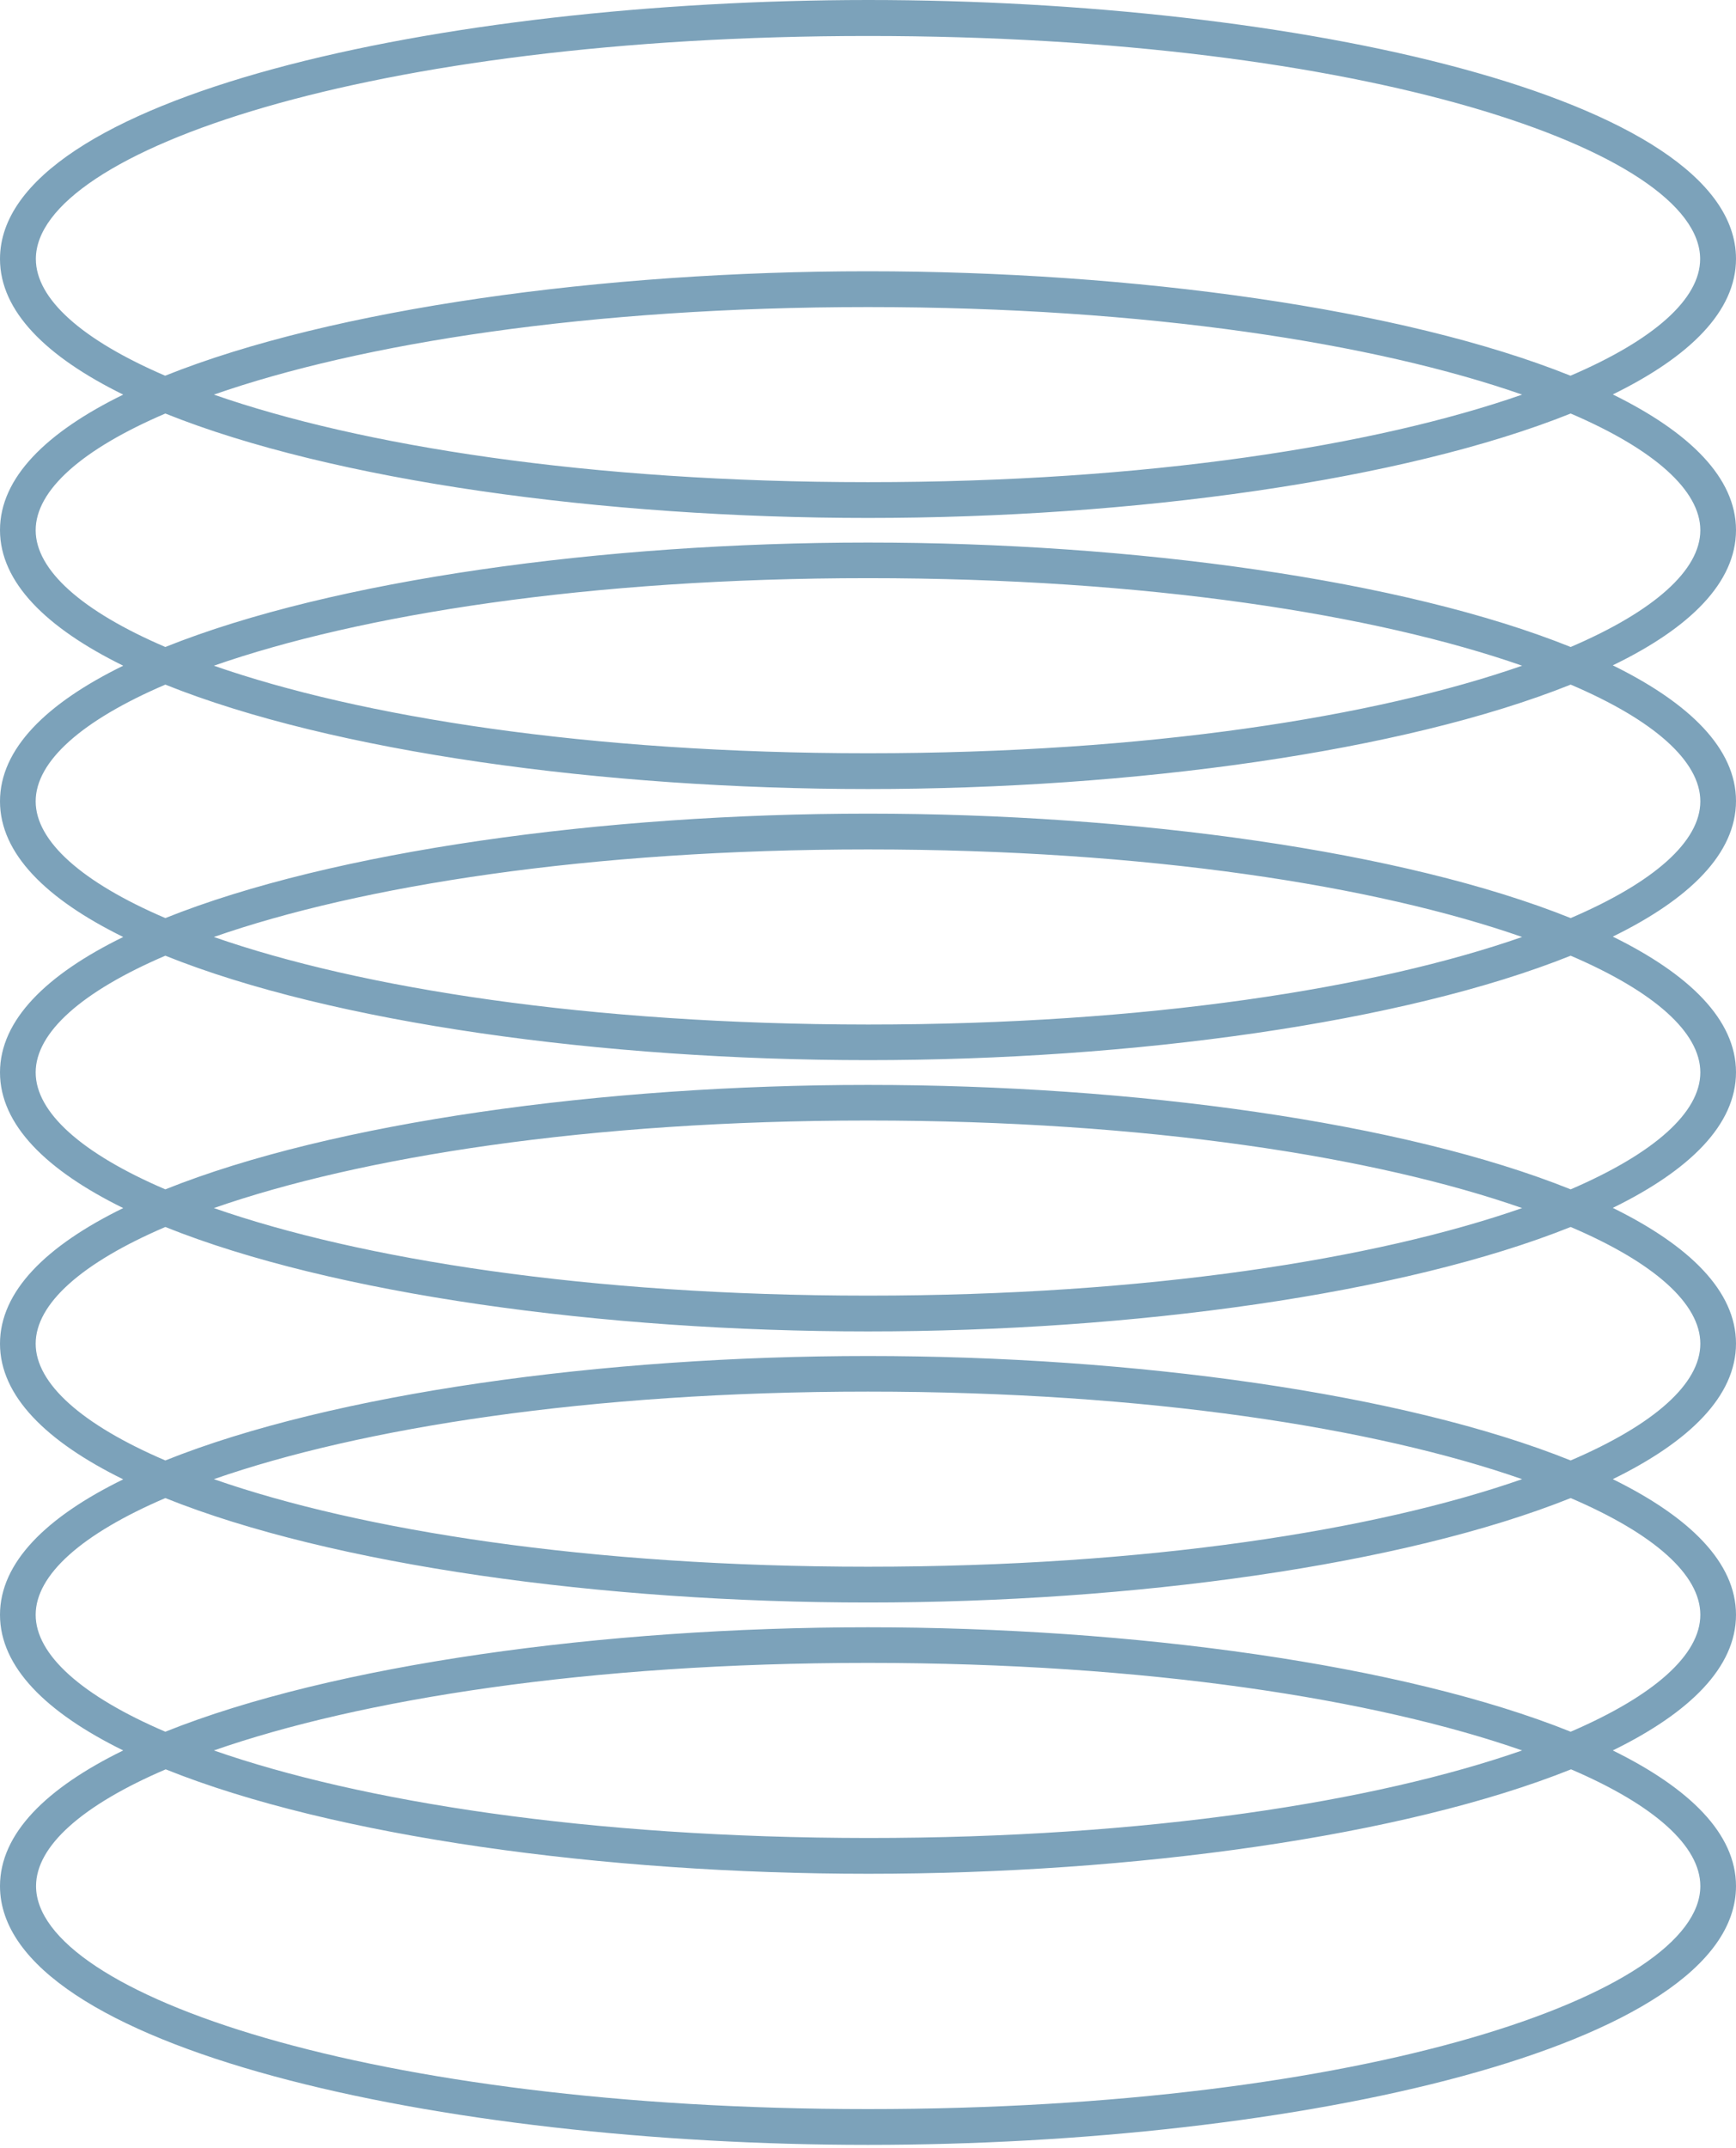 <svg width="516" height="638" viewBox="0 0 516 638" fill="none" xmlns="http://www.w3.org/2000/svg">
<path d="M516 157.437C516 141.901 502.225 128.381 479.377 117.151C502.225 105.976 516 92.456 516 76.865C516 28.729 384.814 0 258 0C131.186 0.055 0 28.784 0 76.92C0 92.456 13.775 105.976 36.623 117.206C13.775 128.381 0 141.901 0 157.437C0 172.974 13.775 186.494 36.623 197.723C13.775 208.899 0 222.418 0 238.01C0 253.546 13.775 267.066 36.623 278.296C13.775 289.471 0 302.991 0 318.527C0 334.064 13.775 347.583 36.623 358.813C13.775 369.989 0 383.508 0 399.099C0 414.636 13.775 428.156 36.623 439.385C13.775 450.561 0 464.081 0 479.617C0 495.154 13.775 508.673 36.623 519.903C13.775 531.079 0 544.598 0 560.189C0 608.325 131.186 637.055 258 637.055C384.814 637.055 516 608.325 516 560.189C516 544.653 502.225 531.133 479.377 519.903C502.225 508.728 516 495.208 516 479.617C516 464.081 502.225 450.561 479.377 439.331C502.225 428.156 516 414.636 516 399.045C516 383.508 502.225 369.989 479.377 358.759C502.225 347.583 516 334.064 516 318.473C516 302.936 502.225 289.417 479.377 278.187C502.225 267.011 516 253.492 516 237.901C516 222.364 502.225 208.844 479.377 197.614C502.28 186.548 516 173.028 516 157.437ZM10.659 76.92C10.659 44.92 110.033 10.685 258 10.685C405.967 10.685 505.341 44.92 505.341 76.92C505.341 88.804 491.621 100.961 466.805 111.591C417.118 91.639 336.712 80.572 257.945 80.572C179.179 80.572 98.772 91.693 49.086 111.591C24.379 100.961 10.659 88.804 10.659 76.92ZM452.429 117.206C408.974 132.361 341.139 143.209 258 143.209C174.861 143.209 107.026 132.361 63.571 117.206C107.026 102.051 174.861 91.203 258 91.203C341.194 91.203 408.974 102.051 452.429 117.206ZM505.396 560.189C505.396 592.189 406.022 626.424 258.055 626.424C110.087 626.424 10.714 592.189 10.714 560.189C10.714 548.305 24.433 536.148 49.25 525.518C98.936 545.47 179.343 556.537 258.109 556.537C336.876 556.537 417.282 545.416 466.969 525.518C491.676 536.094 505.396 548.305 505.396 560.189ZM63.571 519.903C107.026 504.748 174.861 493.9 258 493.9C341.139 493.9 408.974 504.748 452.429 519.903C408.974 535.058 341.139 545.906 258 545.906C174.861 545.852 107.026 535.058 63.571 519.903ZM505.396 479.617C505.396 491.501 491.676 503.658 466.86 514.343C417.173 494.39 336.767 483.324 258 483.324C179.233 483.324 98.827 494.445 49.14 514.343C24.324 503.712 10.604 491.501 10.604 479.617C10.604 467.733 24.324 455.576 49.14 444.946C98.827 464.898 179.233 475.965 258 475.965C336.767 475.965 417.173 464.844 466.86 444.946C491.676 455.576 505.396 467.733 505.396 479.617ZM63.571 439.331C107.026 424.176 174.861 413.328 258 413.328C341.139 413.328 408.974 424.176 452.429 439.331C408.974 454.486 341.139 465.334 258 465.334C174.861 465.334 107.026 454.486 63.571 439.331ZM505.396 399.099C505.396 410.984 491.676 423.14 466.86 433.771C417.173 413.818 336.767 402.752 258 402.752C179.233 402.752 98.827 413.873 49.14 433.771C24.324 423.14 10.604 410.929 10.604 399.099C10.604 387.215 24.324 375.059 49.14 364.428C98.827 384.381 179.233 395.447 258 395.447C336.767 395.447 417.173 384.326 466.86 364.428C491.676 375.004 505.396 387.215 505.396 399.099ZM63.571 358.813C107.026 343.658 174.861 332.81 258 332.81C341.139 332.81 408.974 343.658 452.429 358.813C408.974 373.968 341.139 384.817 258 384.817C174.861 384.817 107.026 373.968 63.571 358.813ZM505.396 318.527C505.396 330.411 491.676 342.568 466.86 353.253C417.173 333.301 336.767 322.234 258 322.234C179.233 322.234 98.827 333.355 49.14 353.253C24.324 342.623 10.604 330.411 10.604 318.527C10.604 306.643 24.324 294.486 49.14 283.856C98.827 303.808 179.233 314.875 258 314.875C336.767 314.875 417.173 303.754 466.86 283.856C491.676 294.486 505.396 306.643 505.396 318.527ZM63.571 278.296C107.026 263.141 174.861 252.292 258 252.292C341.139 252.292 408.974 263.141 452.429 278.296C408.974 293.451 341.139 304.299 258 304.299C174.861 304.244 107.026 293.451 63.571 278.296ZM505.396 238.01C505.396 249.894 491.676 262.05 466.86 272.681C417.173 252.728 336.767 241.662 258 241.662C179.233 241.662 98.827 252.783 49.14 272.681C24.324 262.05 10.604 249.839 10.604 238.01C10.604 226.125 24.324 213.969 49.14 203.338C98.827 223.291 179.233 234.357 258 234.357C336.767 234.357 417.173 223.236 466.86 203.338C491.676 213.914 505.396 226.125 505.396 238.01ZM63.571 197.723C107.026 182.568 174.861 171.72 258 171.72C341.139 171.72 408.974 182.568 452.429 197.723C408.974 212.878 341.139 223.727 258 223.727C174.861 223.727 107.026 212.878 63.571 197.723ZM466.86 192.163C417.228 172.211 336.767 161.144 258 161.144C179.233 161.144 98.827 172.265 49.14 192.163C24.324 181.533 10.604 169.322 10.604 157.492C10.604 145.608 24.324 133.451 49.14 122.821C98.827 142.773 179.233 153.839 258 153.839C336.767 153.839 417.173 142.719 466.86 122.821C491.676 133.451 505.396 145.662 505.396 157.492C505.396 169.322 491.676 181.533 466.86 192.163Z" fill="#7CA2BA"/>
</svg>
